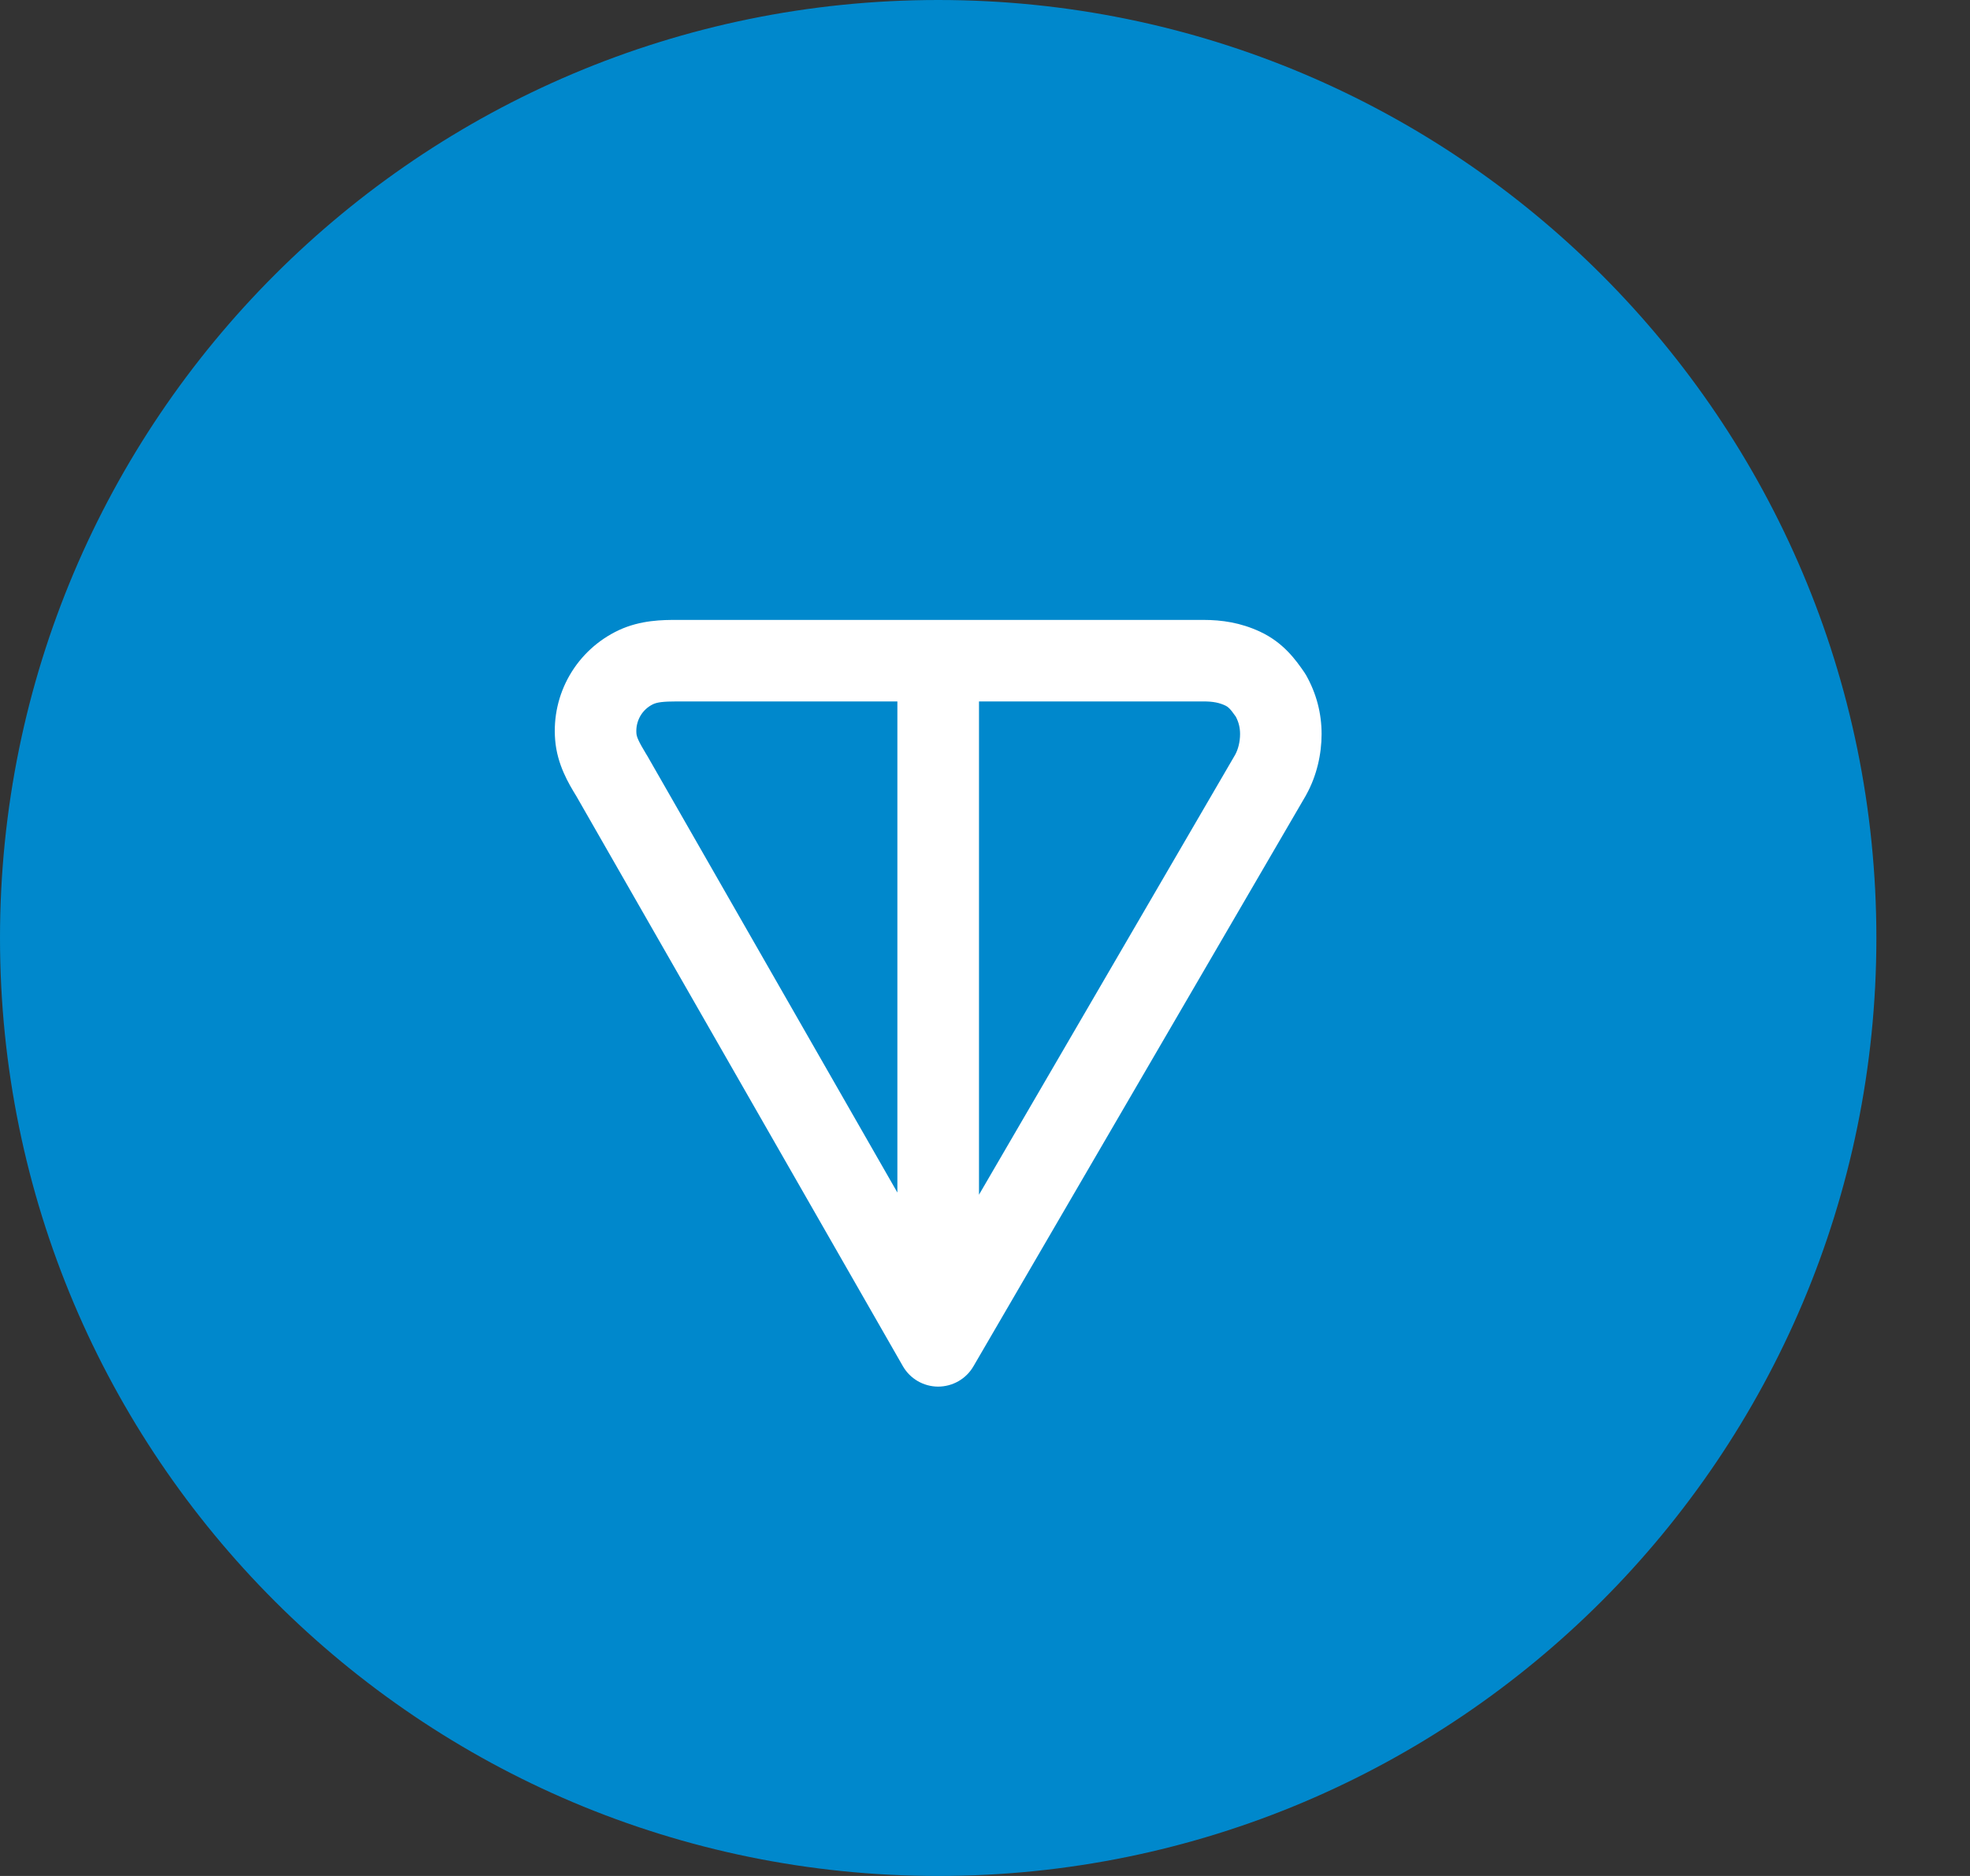 <svg width="21" height="20" viewBox="0 0 21 20" fill="none" xmlns="http://www.w3.org/2000/svg">
<rect x="0" y="0" width="21" height="20" fill="#333333" stroke="none"/>
<g clip-path="url(#clip0_97_3994)">
<path d="M10.001 20C15.524 20 20.002 15.523 20.002 10C20.002 4.477 15.524 0 10.001 0C4.478 0 0 4.477 0 10C0 15.523 4.478 20 10.001 20Z" fill="#0088CC"/>
<path fill-rule="evenodd" clip-rule="evenodd" d="M7.218 6.609L12.827 6.609C13.026 6.609 13.224 6.638 13.431 6.734C13.68 6.85 13.811 7.033 13.904 7.168C13.911 7.178 13.918 7.189 13.924 7.2C14.032 7.393 14.088 7.602 14.088 7.826C14.088 8.039 14.037 8.271 13.924 8.474C13.923 8.476 13.922 8.478 13.921 8.48L10.377 14.566C10.299 14.701 10.155 14.783 9.999 14.783C9.844 14.782 9.701 14.699 9.624 14.564L6.145 8.49C6.144 8.488 6.143 8.487 6.142 8.485C6.062 8.354 5.939 8.151 5.918 7.889C5.898 7.648 5.952 7.407 6.073 7.198C6.194 6.989 6.376 6.822 6.595 6.719C6.83 6.609 7.068 6.609 7.218 6.609ZM9.566 7.478H7.218C7.064 7.478 7.005 7.488 6.963 7.507C6.906 7.534 6.858 7.578 6.826 7.633C6.794 7.689 6.779 7.753 6.784 7.818C6.787 7.855 6.802 7.897 6.891 8.044C6.893 8.047 6.895 8.05 6.897 8.053L9.566 12.714V7.478ZM10.436 7.478V12.737L13.167 8.046C13.198 7.99 13.219 7.909 13.219 7.826C13.219 7.759 13.205 7.701 13.174 7.641C13.141 7.594 13.121 7.569 13.104 7.552C13.09 7.538 13.079 7.53 13.064 7.523C12.999 7.492 12.933 7.478 12.827 7.478H10.436Z" fill="white"/>
</g>
<defs>
<clipPath id="clip0_97_3994">
<rect width="20.002" height="20" fill="white"/>
</clipPath>
</defs>
</svg>
